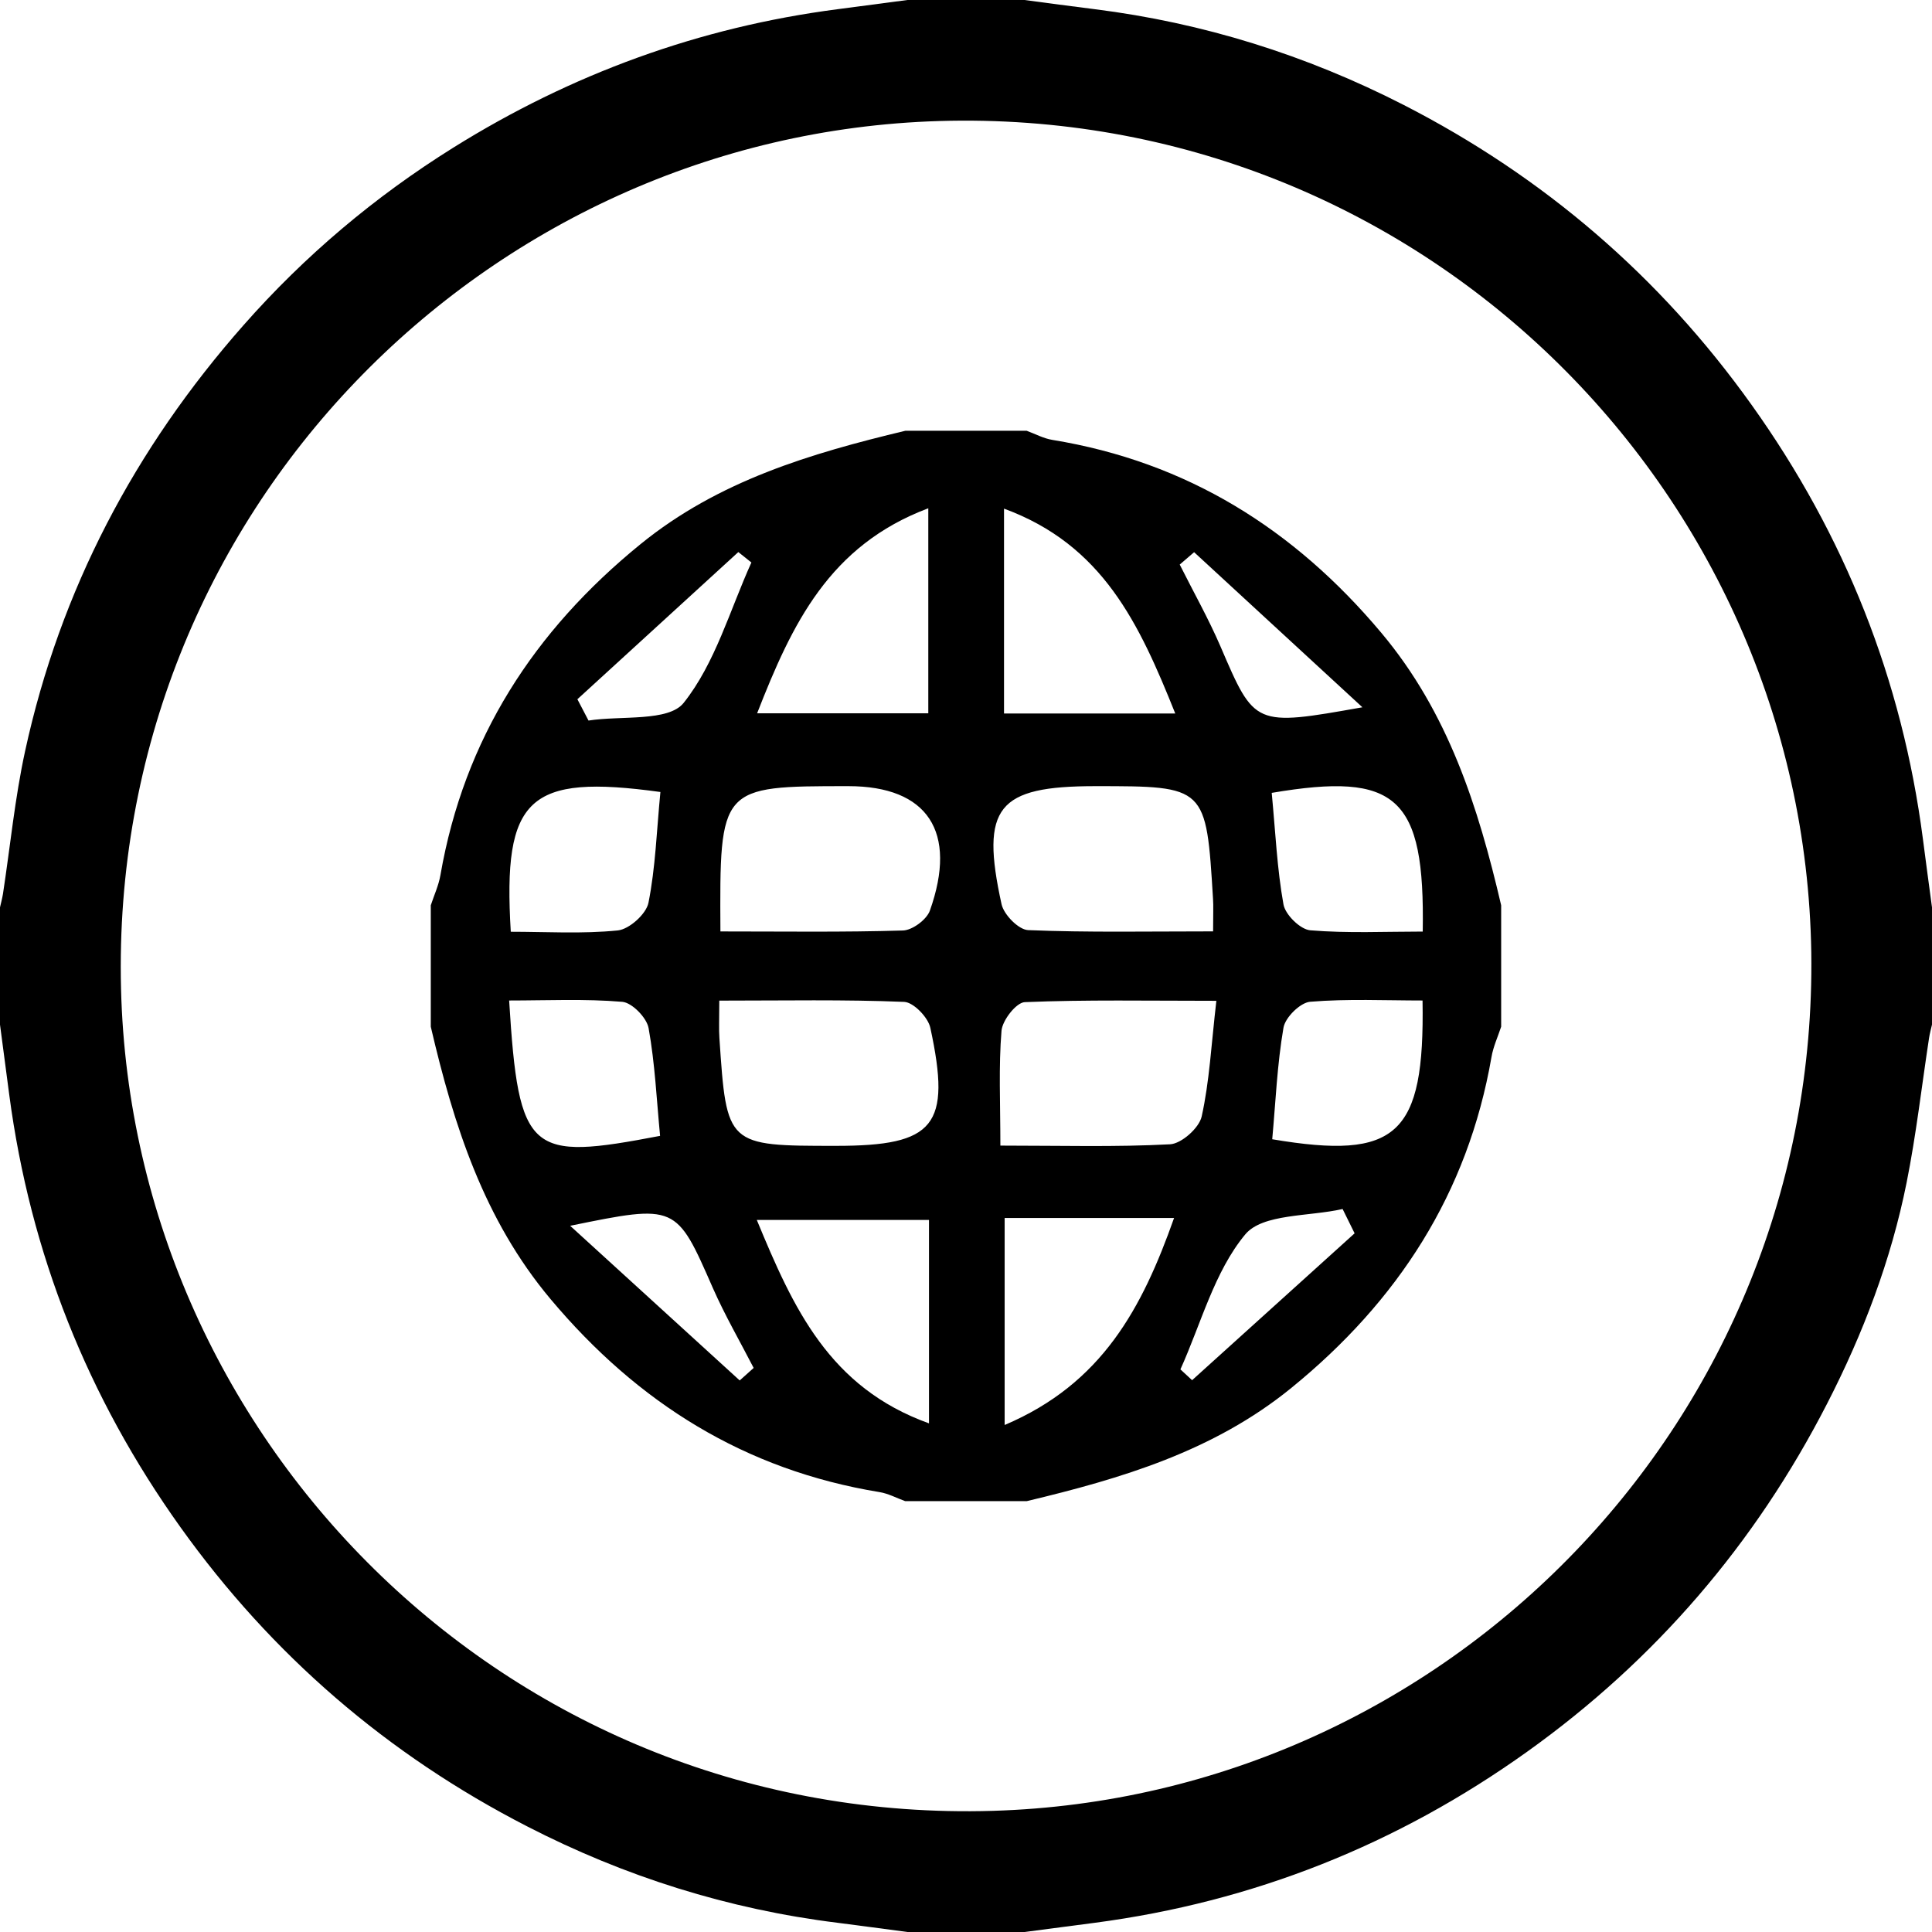 <?xml version="1.0" encoding="utf-8"?>
<!-- Generator: Adobe Illustrator 16.0.0, SVG Export Plug-In . SVG Version: 6.00 Build 0)  -->
<!DOCTYPE svg PUBLIC "-//W3C//DTD SVG 1.1//EN" "http://www.w3.org/Graphics/SVG/1.1/DTD/svg11.dtd">
<svg version="1.1" id="Capa_1" xmlns="http://www.w3.org/2000/svg" xmlns:xlink="http://www.w3.org/1999/xlink" x="0px" y="0px"
	 width="30.744px" height="30.744px" viewBox="0 0 30.744 30.744" enable-background="new 0 0 30.744 30.744" xml:space="preserve">
<path fill-rule="evenodd" clip-rule="evenodd" d="M14.406,6.855c0.645,0,1.287,0,1.932,0C16.474,6.905,16.605,6.977,16.746,7
	c2.141,0.35,3.847,1.417,5.234,3.069c1.066,1.269,1.543,2.772,1.908,4.337c0,0.644,0,1.288,0,1.932
	c-0.053,0.161-0.126,0.318-0.154,0.483c-0.377,2.17-1.488,3.884-3.185,5.265c-1.238,1.008-2.705,1.442-4.212,1.802
	c-0.645,0-1.287,0-1.932,0c-0.136-0.049-0.268-0.121-0.408-0.144c-2.141-0.35-3.847-1.417-5.234-3.069
	c-1.066-1.269-1.543-2.772-1.908-4.337c0-0.644,0-1.288,0-1.932c0.053-0.161,0.126-0.318,0.154-0.483
	c0.377-2.17,1.488-3.885,3.185-5.265C11.433,7.65,12.899,7.216,14.406,6.855z M11.464,14.822c1.004,0,1.955,0.014,2.904-0.015
	c0.15-0.004,0.378-0.173,0.429-0.316c0.447-1.258-0.037-1.981-1.297-1.981C11.451,12.51,11.451,12.51,11.464,14.822z M19.304,14.821
	c0-0.286,0.007-0.4-0.001-0.515c-0.109-1.796-0.109-1.796-1.869-1.796c-1.563,0-1.836,0.331-1.496,1.88
	c0.037,0.166,0.271,0.405,0.423,0.411C17.311,14.84,18.264,14.821,19.304,14.821z M11.446,15.923c0,0.31-0.008,0.454,0.002,0.597
	c0.115,1.714,0.116,1.714,1.857,1.714c1.571,0,1.836-0.318,1.5-1.876c-0.034-0.167-0.268-0.409-0.417-0.415
	C13.438,15.904,12.484,15.923,11.446,15.923z M19.356,15.926c-1.092,0-2.071-0.019-3.048,0.021
	c-0.136,0.005-0.357,0.288-0.371,0.456c-0.047,0.57-0.018,1.146-0.018,1.827c0.971,0,1.838,0.025,2.701-0.021
	c0.181-0.01,0.461-0.259,0.502-0.441C19.246,17.211,19.274,16.634,19.356,15.926z M12.048,11.351c0.991,0,1.826,0,2.724,0
	c0-1.081,0-2.11,0-3.263C13.197,8.681,12.605,9.924,12.048,11.351z M18.702,11.354c-0.573-1.431-1.154-2.683-2.725-3.26
	c0,1.153,0,2.183,0,3.26C16.879,11.354,17.715,11.354,18.702,11.354z M14.783,19.413c-0.946,0-1.793,0-2.74,0
	c0.582,1.409,1.154,2.666,2.74,3.237C14.783,21.5,14.783,20.491,14.783,19.413z M15.987,19.382c0,1.112,0,2.139,0,3.294
	c1.551-0.658,2.188-1.859,2.696-3.294C17.74,19.382,16.908,19.382,15.987,19.382z M10.509,12.603
	c-2.104-0.289-2.51,0.086-2.381,2.224c0.562,0,1.138,0.036,1.703-0.021c0.183-0.019,0.452-0.261,0.488-0.44
	C10.431,13.804,10.449,13.223,10.509,12.603z M20.237,12.617c0.06,0.63,0.085,1.21,0.187,1.775c0.029,0.164,0.268,0.399,0.427,0.412
	c0.595,0.049,1.196,0.02,1.789,0.02C22.676,12.678,22.23,12.279,20.237,12.617z M8.102,15.921c0.152,2.458,0.325,2.551,2.402,2.154
	c-0.055-0.57-0.081-1.149-0.183-1.715c-0.03-0.166-0.264-0.405-0.419-0.418C9.307,15.892,8.705,15.921,8.102,15.921z M22.637,15.921
	c-0.592,0-1.193-0.029-1.788,0.02c-0.158,0.013-0.397,0.249-0.425,0.413c-0.101,0.587-0.125,1.187-0.179,1.775
	C22.231,18.464,22.672,18.068,22.637,15.921z M9.188,11.127c0.06,0.113,0.118,0.226,0.177,0.339
	c0.521-0.081,1.272,0.022,1.514-0.281c0.502-0.63,0.735-1.477,1.078-2.234c-0.069-0.055-0.139-0.11-0.208-0.166
	C10.896,9.566,10.042,10.347,9.188,11.127z M11.771,21.967c0.074-0.066,0.147-0.133,0.222-0.199
	c-0.218-0.423-0.457-0.836-0.649-1.271c-0.584-1.333-0.58-1.337-2.271-0.991C10.047,20.396,10.909,21.181,11.771,21.967z
	 M21.556,19.626c-0.064-0.129-0.128-0.258-0.191-0.387c-0.532,0.122-1.273,0.071-1.55,0.405c-0.492,0.593-0.702,1.419-1.031,2.147
	c0.063,0.058,0.124,0.115,0.186,0.172C19.831,21.185,20.693,20.405,21.556,19.626z M19.002,8.787
	c-0.075,0.065-0.152,0.131-0.229,0.197c0.218,0.435,0.458,0.86,0.65,1.306c0.544,1.267,0.537,1.271,2.257,0.965
	C20.707,10.358,19.854,9.573,19.002,8.787z"/>
<path fill-rule="evenodd" clip-rule="evenodd" d="M16.305,30.744c-0.622,0-1.243,0-1.865,0c-0.372-0.049-0.743-0.1-1.114-0.147
	c-1.739-0.216-3.386-0.735-4.94-1.535c-2.22-1.141-4.061-2.726-5.514-4.759c-1.479-2.069-2.391-4.361-2.725-6.883
	C0.098,17.048,0.049,16.677,0,16.305c0-0.622,0-1.244,0-1.866c0.016-0.071,0.035-0.142,0.047-0.213
	c0.116-0.759,0.19-1.527,0.353-2.276c0.558-2.563,1.746-4.815,3.476-6.776C4.848,4.071,5.963,3.13,7.214,2.349
	c1.88-1.173,3.913-1.916,6.111-2.202C13.696,0.098,14.067,0.049,14.439,0c0.622,0,1.243,0,1.865,0
	c0.372,0.049,0.743,0.1,1.114,0.146c1.729,0.217,3.37,0.731,4.919,1.524c2.229,1.142,4.078,2.73,5.535,4.771
	c1.484,2.076,2.397,4.375,2.727,6.907c0.047,0.364,0.096,0.728,0.145,1.091c0,0.622,0,1.244,0,1.866
	c-0.016,0.071-0.036,0.142-0.047,0.214c-0.117,0.767-0.205,1.54-0.357,2.3c-0.247,1.233-0.692,2.403-1.267,3.521
	c-1.144,2.228-2.731,4.077-4.771,5.535c-2.069,1.479-4.361,2.391-6.884,2.723C17.048,30.646,16.677,30.694,16.305,30.744z
	 M28.823,15.155C28.707,7.77,22.558,1.698,14.945,1.926C7.73,2.142,1.736,8.168,1.926,15.736c0.183,7.262,6.251,13.307,13.872,13.08
	C23.035,28.6,28.93,22.586,28.823,15.155z"/>
</svg>
